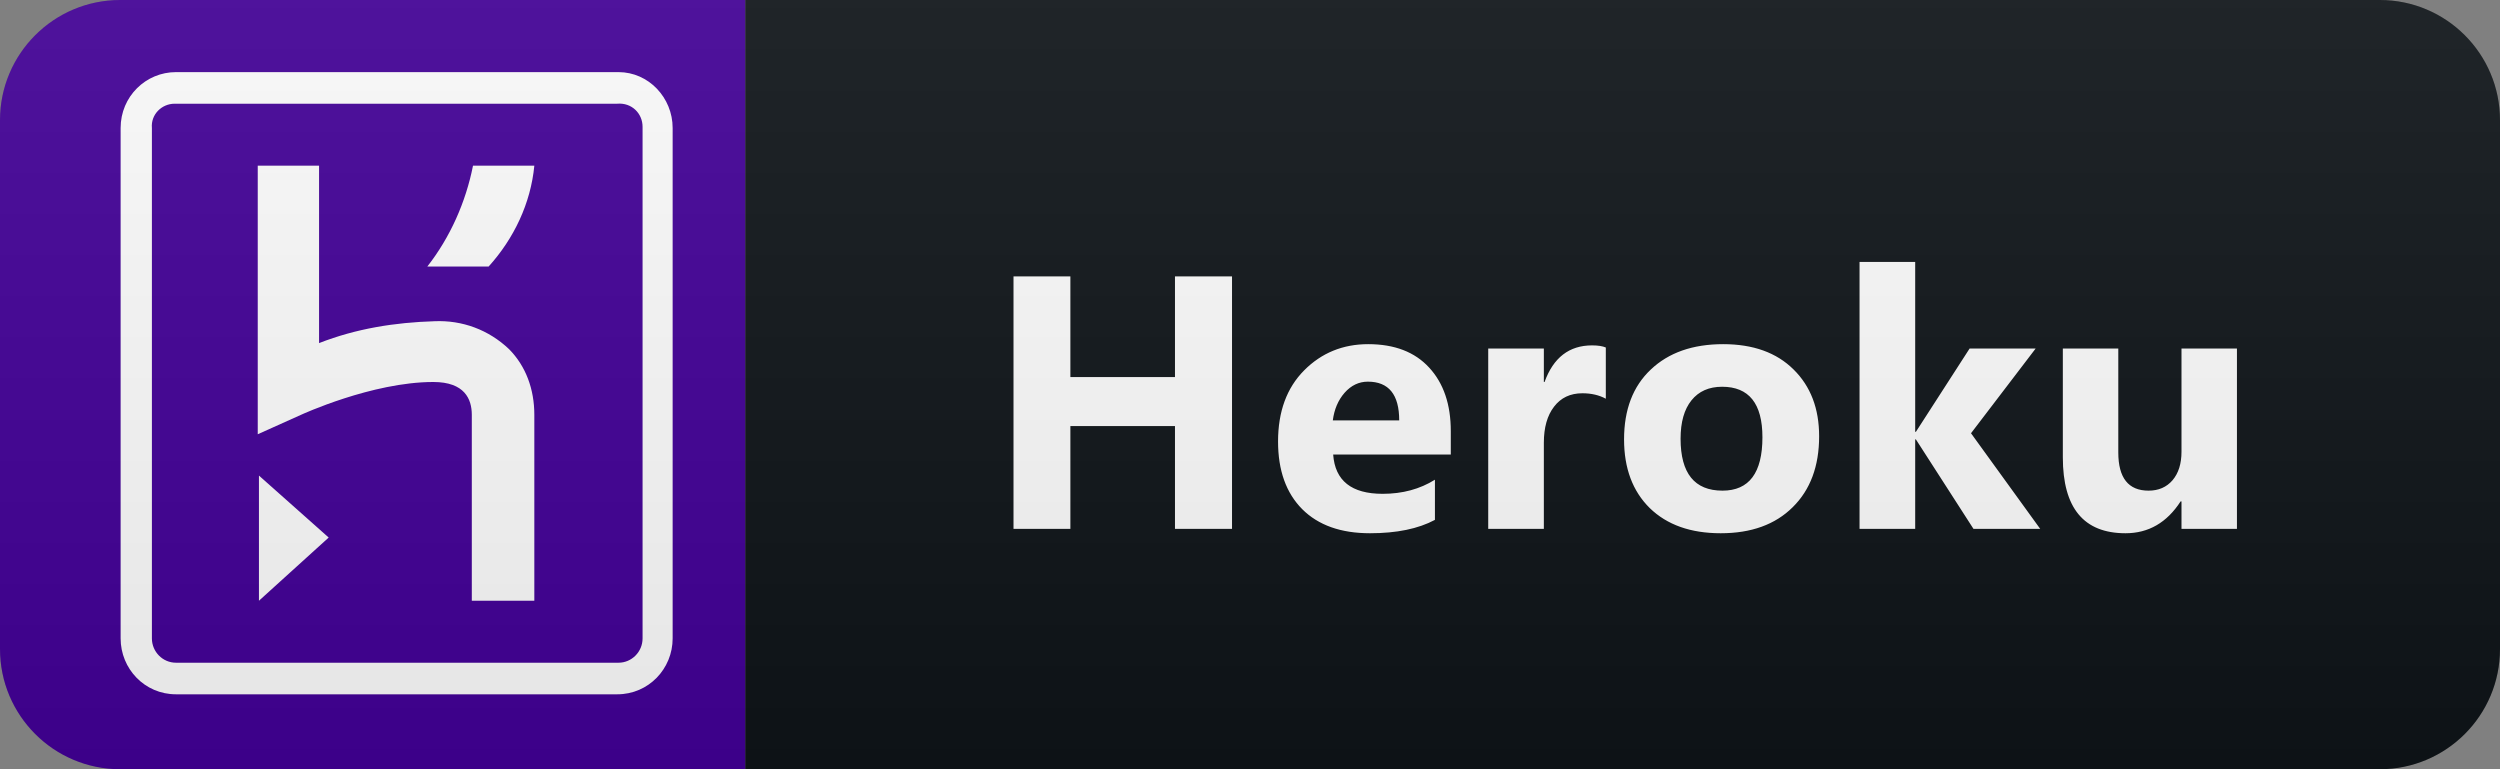 <svg width="104" height="32" viewBox="0 0 104 32" fill="none" xmlns="http://www.w3.org/2000/svg">
<rect x="0" y="0" width="104" height="32" fill="#808080" stroke="none"/>
<path d="M99 0H31V32H99C101.761 32 104 29.761 104 27V5C104 2.239 101.761 0 99 0Z" fill="#0F1418"/>
<path d="M31 0H5C2.239 0 0 2.239 0 5V27C0 29.761 2.239 32 5 32H31V0Z" fill="#430098"/>
<path fill-rule="evenodd" clip-rule="evenodd" d="M25.68 3H7.32C6.069 3 5.018 4.011 5.018 5.325V26.558C5.018 27.822 6.019 28.883 7.32 28.883H25.68C26.981 28.883 27.982 27.822 27.982 26.558V5.325C27.982 4.062 26.981 3 25.73 3C25.73 3 25.73 3 25.68 3ZM26.731 26.558C26.731 27.114 26.28 27.569 25.73 27.569H7.32C6.769 27.569 6.319 27.114 6.319 26.558V5.325C6.269 4.769 6.719 4.314 7.27 4.314C7.32 4.314 7.32 4.314 7.32 4.314H25.68C26.28 4.264 26.731 4.719 26.731 5.275C26.731 5.325 26.731 5.325 26.731 5.325V26.558ZM10.772 24.991L13.673 22.362L10.772 19.784V24.991ZM21.178 14.526C20.327 13.717 19.227 13.313 18.076 13.363C16.425 13.414 14.824 13.667 13.273 14.273V6.893H10.722V18.065L12.523 17.256C12.523 17.256 15.474 15.891 18.026 15.891C19.326 15.891 19.627 16.599 19.627 17.256V24.991H22.228V17.256C22.228 16.194 21.878 15.234 21.178 14.526ZM17.776 11.088H20.327C21.378 9.926 22.078 8.46 22.228 6.893H19.677C19.377 8.409 18.726 9.875 17.776 11.088Z" fill="white"/>
<path d="M51.252 22H48.879V17.723H44.528V22H42.162V11.497H44.528V15.687H48.879V11.497H51.252V22ZM60.353 18.909H55.46C55.538 19.998 56.224 20.543 57.518 20.543C58.343 20.543 59.068 20.347 59.693 19.956V21.627C59 21.998 58.099 22.183 56.991 22.183C55.78 22.183 54.84 21.849 54.171 21.18C53.502 20.506 53.167 19.568 53.167 18.367C53.167 17.122 53.529 16.136 54.252 15.408C54.974 14.681 55.863 14.317 56.917 14.317C58.011 14.317 58.856 14.642 59.452 15.291C60.052 15.94 60.353 16.822 60.353 17.935V18.909ZM58.207 17.488C58.207 16.414 57.772 15.877 56.903 15.877C56.532 15.877 56.209 16.031 55.936 16.338C55.667 16.646 55.504 17.029 55.445 17.488H58.207ZM66.802 16.587C66.524 16.436 66.199 16.36 65.828 16.36C65.325 16.36 64.932 16.546 64.649 16.917C64.366 17.283 64.224 17.784 64.224 18.419V22H61.91V14.5H64.224V15.892H64.253C64.62 14.876 65.279 14.368 66.231 14.368C66.475 14.368 66.665 14.398 66.802 14.456V16.587ZM71.582 22.183C70.332 22.183 69.348 21.834 68.63 21.136C67.917 20.433 67.561 19.48 67.561 18.279C67.561 17.039 67.932 16.07 68.674 15.372C69.416 14.668 70.42 14.317 71.684 14.317C72.929 14.317 73.906 14.668 74.614 15.372C75.322 16.07 75.676 16.995 75.676 18.148C75.676 19.393 75.31 20.377 74.577 21.099C73.85 21.822 72.851 22.183 71.582 22.183ZM71.64 16.089C71.093 16.089 70.669 16.277 70.366 16.653C70.063 17.029 69.912 17.561 69.912 18.25C69.912 19.69 70.493 20.411 71.655 20.411C72.763 20.411 73.317 19.671 73.317 18.191C73.317 16.79 72.758 16.089 71.64 16.089ZM84.872 22H82.096L79.701 18.279H79.672V22H77.357V10.896H79.672V17.964H79.701L81.935 14.5H84.682L81.994 18.023L84.872 22ZM93.057 22H90.75V20.857H90.714C90.142 21.741 89.378 22.183 88.421 22.183C86.683 22.183 85.814 21.131 85.814 19.026V14.5H88.121V18.821C88.121 19.881 88.541 20.411 89.381 20.411C89.796 20.411 90.128 20.267 90.377 19.979C90.626 19.686 90.75 19.29 90.75 18.792V14.5H93.057V22Z" fill="white"/>
<path d="M99 0H5C2.239 0 0 2.239 0 5V27C0 29.761 2.239 32 5 32H99C101.761 32 104 29.761 104 27V5C104 2.239 101.761 0 99 0Z" fill="url(#paint0_linear_54_154)"/>
<defs>
<linearGradient id="paint0_linear_54_154" x1="0" y1="0" x2="0" y2="32" gradientUnits="userSpaceOnUse">
<stop stop-color="#BBBBBB" stop-opacity="0.1"/>
<stop offset="1" stop-opacity="0.1"/>
</linearGradient>
</defs>
</svg>
